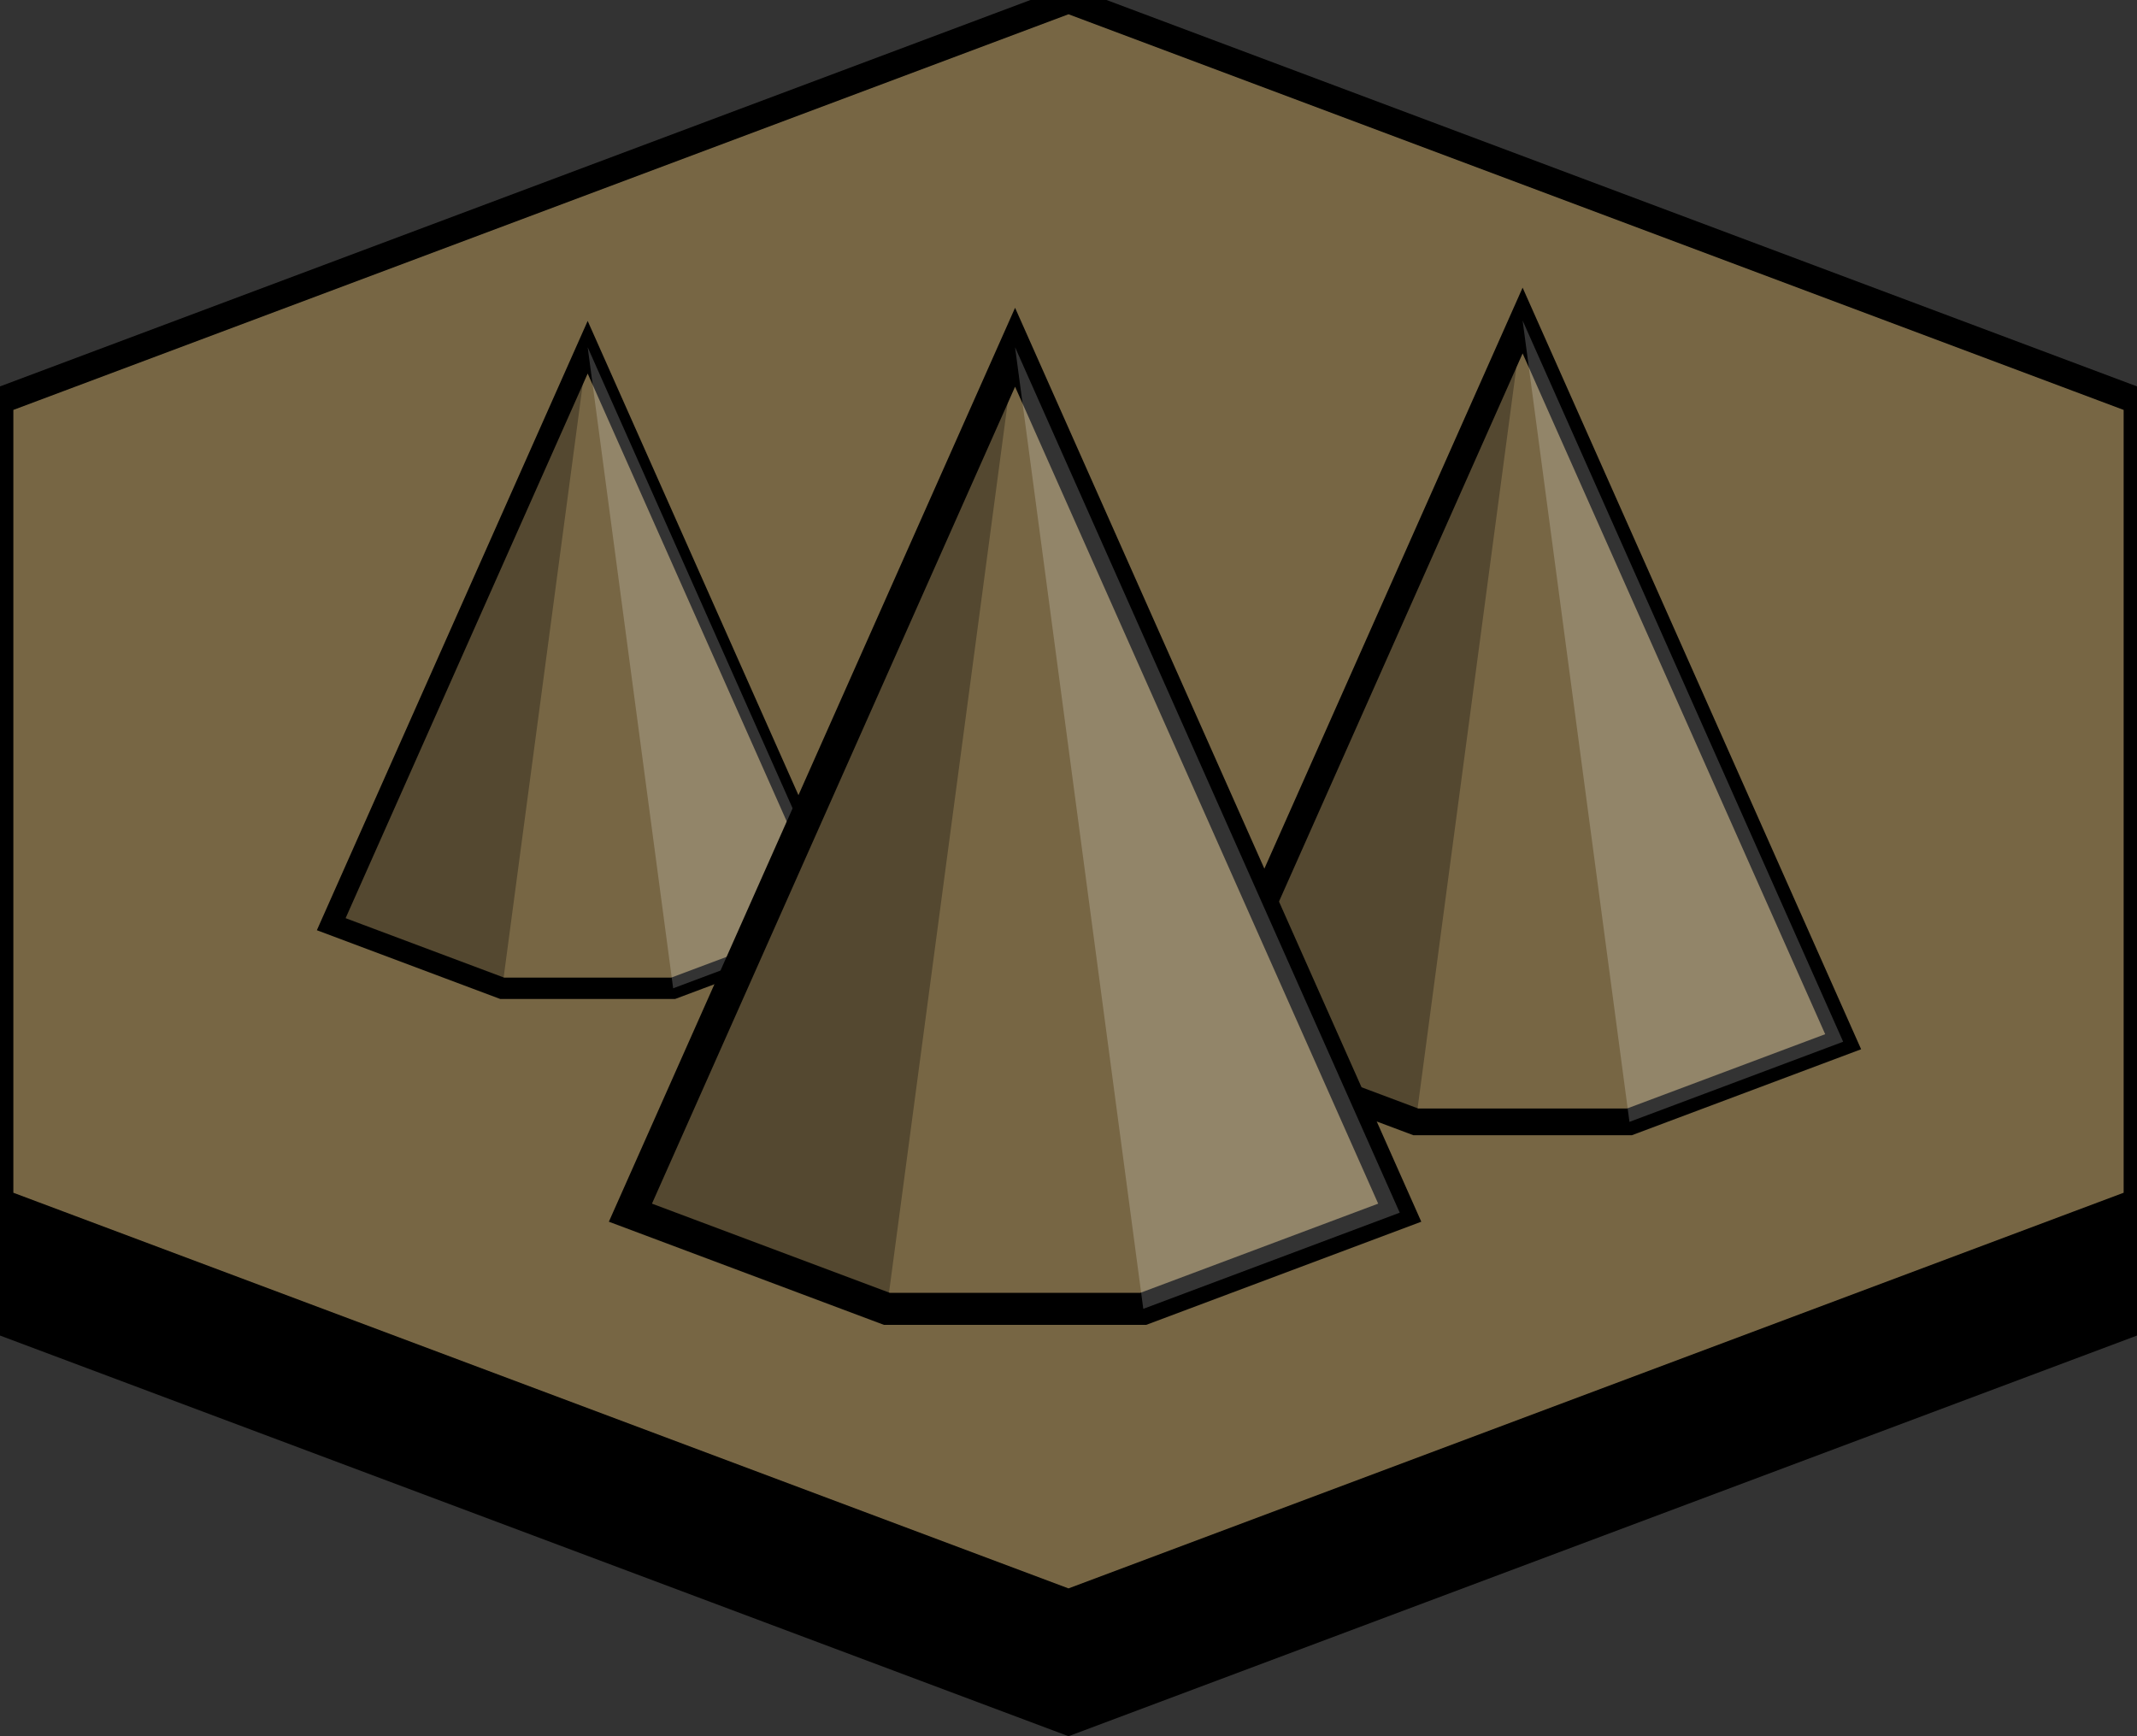<svg height="65" width="80" xmlns="http://www.w3.org/2000/svg" xmlns:xlink="http://www.w3.org/1999/xlink">
    <rect width="100%" height="100%" fill="#333333" stroke="none"/>
    <defs>
        <g id="tree">
            <polygon fill="#764" points="0,-15 12,12 4,15 -4,15 -12,12" stroke="#000" stroke-width="1" vector-effect="non-scaling-stroke"/>
            <polygon fill="#000" opacity="0.3" points="0,-15 -4,15 -12,12"/>
            <polygon fill="#fff" opacity="0.2" points="0,-15 12,12 4,15"/>
        </g>
    </defs>
    
    <polygon fill="#000" points="40,60 80,45 80,50 40,65 0,50 0,45"/>
    <polygon fill="#764" points="40,0 80,15 80,45 40,60 0,45 0,15" stroke="#000" stroke-width="1"/>

    <g transform="translate(22 25) scale(0.8 0.8)">
        <use xlink:href="#tree"/>
    </g>

    <g transform="translate(57 27)">
        <use xlink:href="#tree"/>
    </g>

    <g transform="translate(38 31) scale(1.2 1.2)">
        <use xlink:href="#tree"/>
    </g>
</svg>